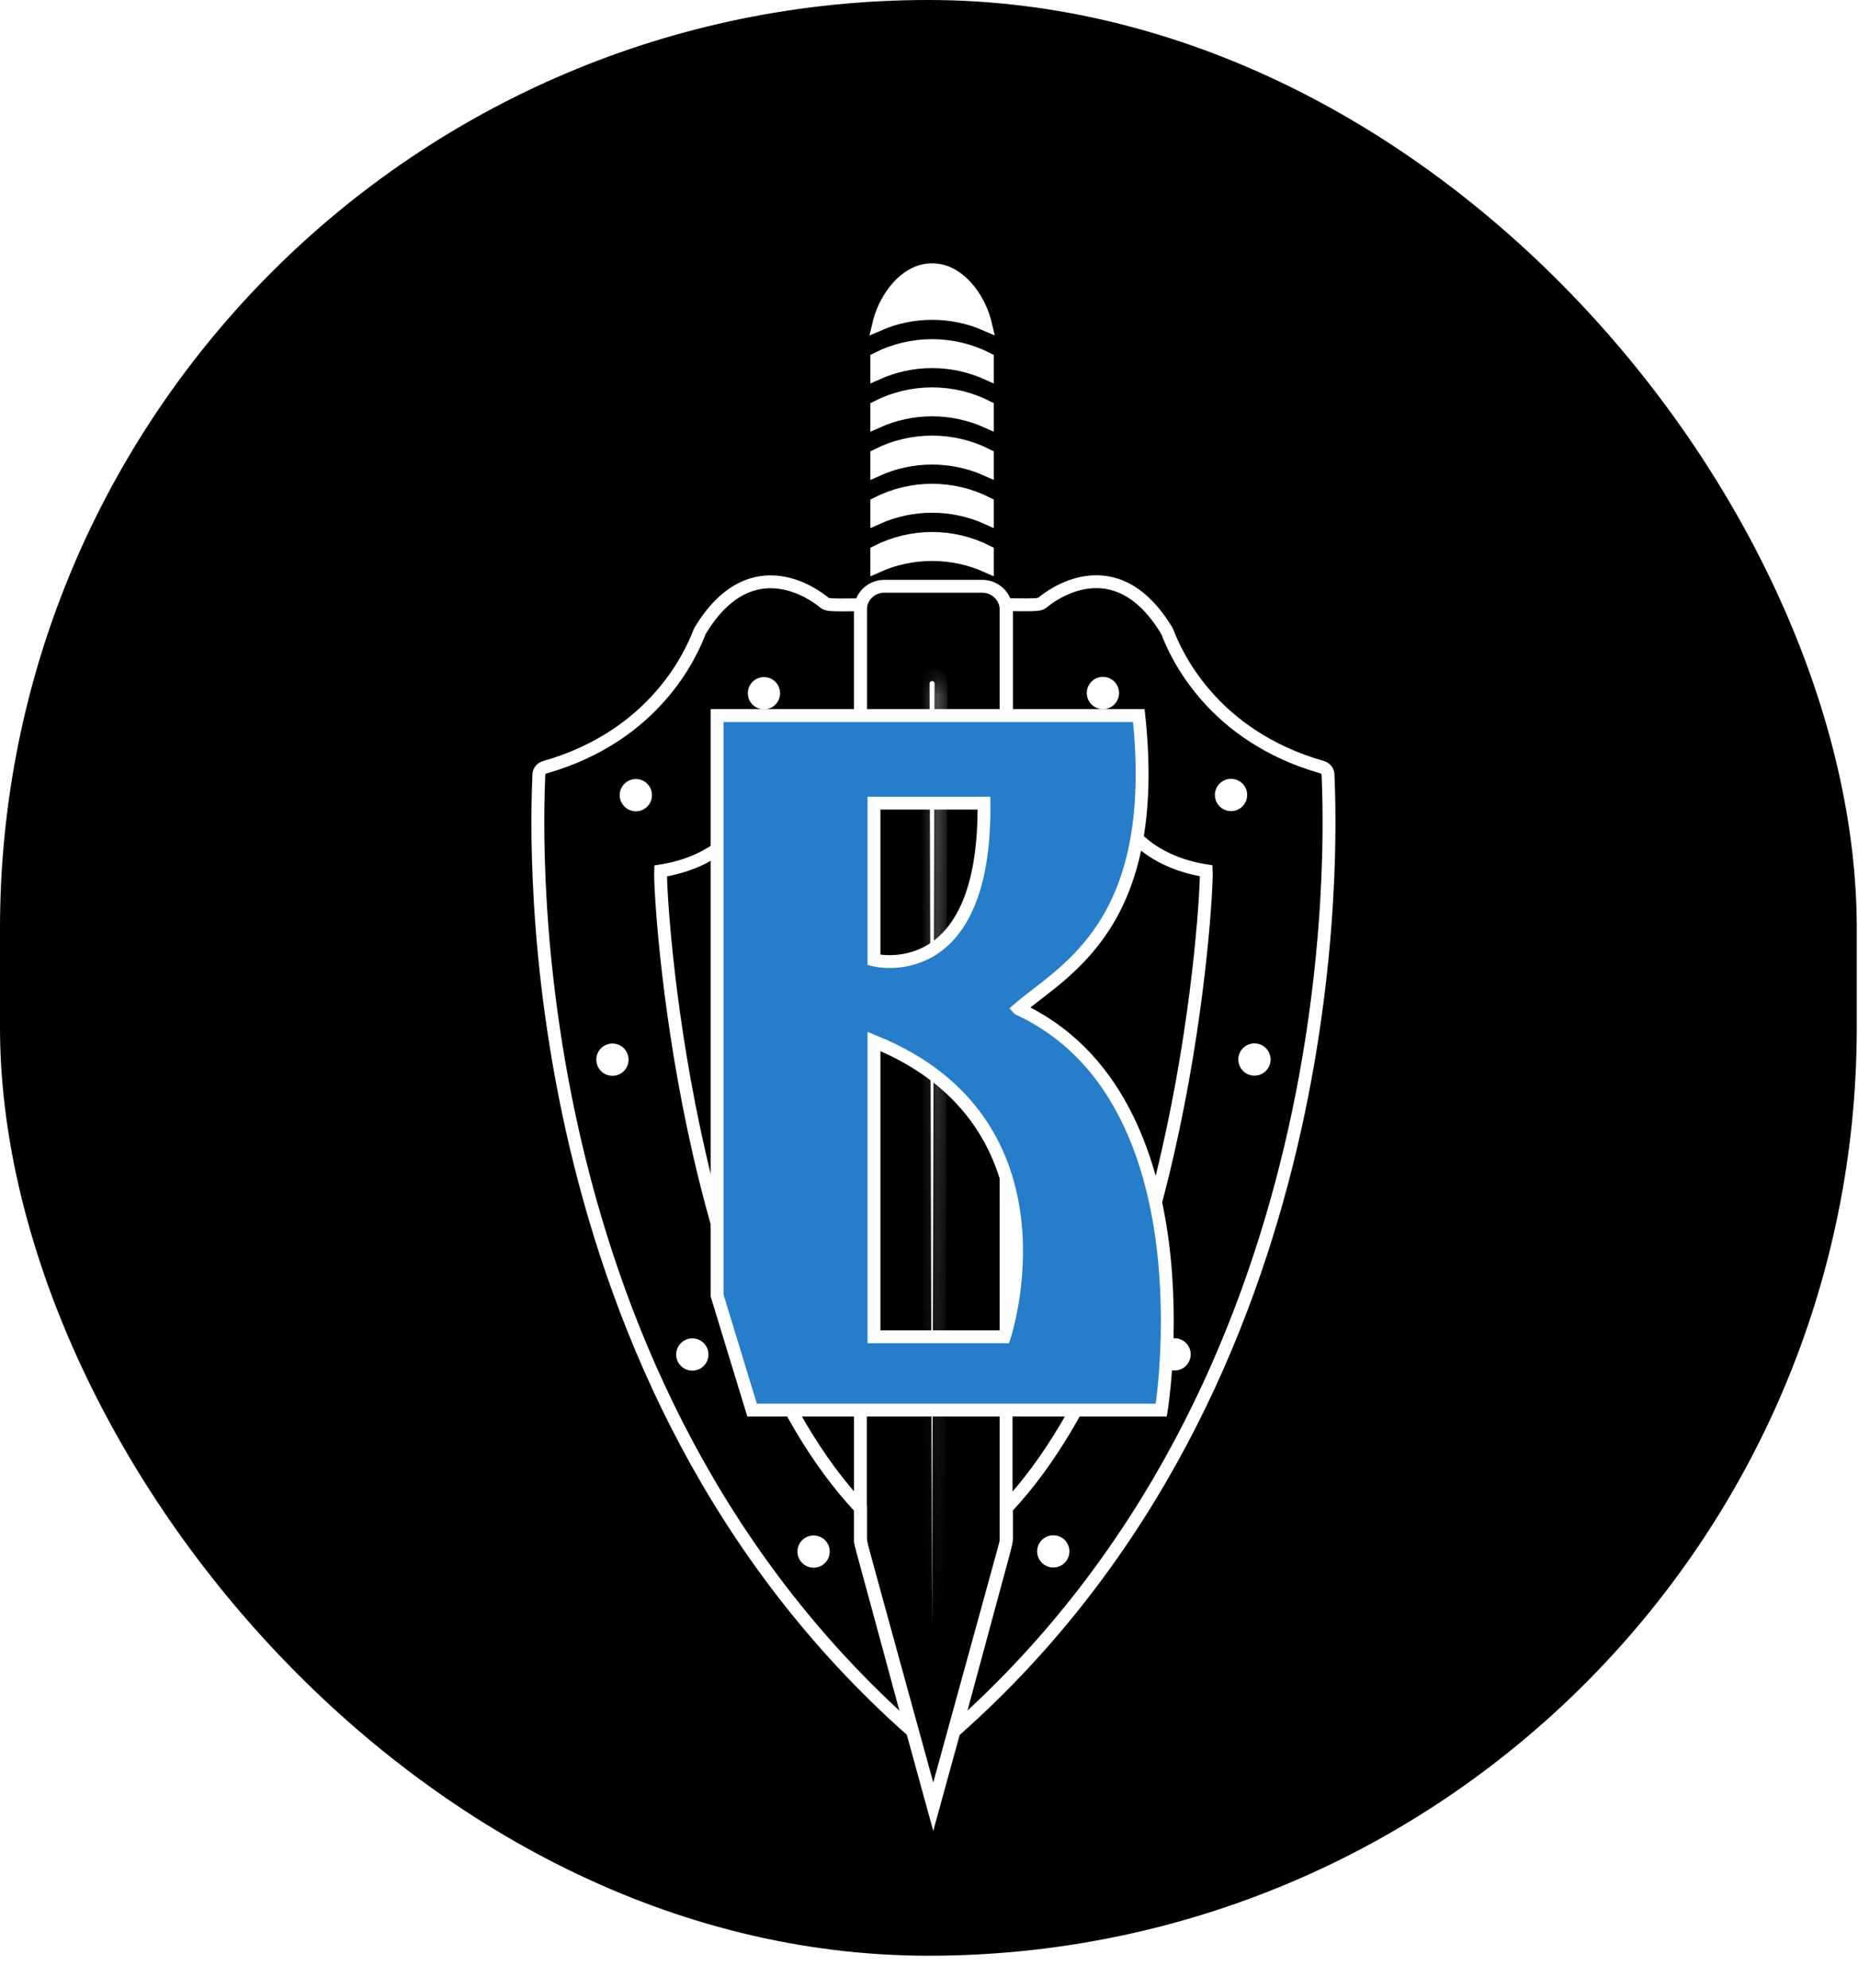 <svg width="114" height="122" viewBox="0 0 114 122" fill="none" xmlns="http://www.w3.org/2000/svg">
<rect width="113.924" height="120" rx="56.962" fill="black"/>
<g filter="url(#filter0_d_60_724)">
<path d="M52.792 43.265H47.042C47.042 43.265 46.956 49.266 40.533 50.283C40.459 51.919 41.96 77.847 52.792 89.38V91.325C52.792 91.414 52.976 92.143 53 92.229L55.917 103.005C31.698 81.544 32.887 48.482 33.062 44.371C33.071 44.157 33.221 43.979 33.426 43.921C40.181 41.994 42.392 36.998 42.919 35.626C42.931 35.595 42.944 35.57 42.959 35.543C46.157 30.243 50.207 33.521 50.522 33.775C50.755 33.962 50.715 33.974 52.792 33.953V43.268V43.265Z" stroke="white" stroke-width="0.789" stroke-miterlimit="10" stroke-linecap="round"/>
<path d="M39.611 45.633C39.611 45.963 39.344 46.231 39.014 46.231C38.683 46.231 38.416 45.963 38.416 45.633C38.416 45.303 38.683 45.035 39.014 45.035C39.344 45.035 39.611 45.303 39.611 45.633Z" fill="white" stroke="white" stroke-width="0.789"/>
<path d="M47.472 39.378C47.472 39.708 47.204 39.976 46.874 39.976C46.544 39.976 46.276 39.708 46.276 39.378C46.276 39.048 46.544 38.78 46.874 38.78C47.204 38.78 47.472 39.048 47.472 39.378Z" fill="white" stroke="white" stroke-width="0.789"/>
<path d="M38.175 61.862C38.175 62.193 37.907 62.46 37.577 62.46C37.246 62.46 36.979 62.193 36.979 61.862C36.979 61.532 37.246 61.265 37.577 61.265C37.907 61.265 38.175 61.532 38.175 61.862Z" fill="white" stroke="white" stroke-width="0.789"/>
<path d="M43.076 79.954C43.076 80.284 42.808 80.552 42.478 80.552C42.148 80.552 41.88 80.284 41.88 79.954C41.88 79.624 42.148 79.356 42.478 79.356C42.808 79.356 43.076 79.624 43.076 79.954Z" fill="white" stroke="white" stroke-width="0.789"/>
<path d="M50.517 92.045C50.517 92.375 50.249 92.643 49.919 92.643C49.588 92.643 49.321 92.375 49.321 92.045C49.321 91.715 49.588 91.447 49.919 91.447C50.249 91.447 50.517 91.715 50.517 92.045Z" fill="white" stroke="white" stroke-width="0.789"/>
<path d="M61.752 43.256H67.502C67.502 43.256 67.588 49.257 74.011 50.274C74.085 51.91 72.584 77.838 61.752 89.371V91.316C61.752 91.405 61.568 92.134 61.544 92.22L58.628 102.996C82.846 81.538 81.657 48.476 81.483 44.365C81.474 44.151 81.324 43.973 81.118 43.915C74.364 41.988 72.152 36.992 71.625 35.619C71.613 35.589 71.601 35.564 71.585 35.537C68.387 30.237 64.338 33.515 64.022 33.769C63.789 33.956 63.829 33.968 61.752 33.947V43.262V43.256Z" stroke="white" stroke-width="0.789" stroke-miterlimit="10" stroke-linecap="round"/>
<path d="M76.129 45.621C76.129 45.951 75.861 46.219 75.531 46.219C75.201 46.219 74.933 45.951 74.933 45.621C74.933 45.291 75.201 45.023 75.531 45.023C75.861 45.023 76.129 45.291 76.129 45.621Z" fill="white" stroke="white" stroke-width="0.789"/>
<path d="M68.269 39.366C68.269 39.696 68.001 39.964 67.671 39.964C67.34 39.964 67.073 39.696 67.073 39.366C67.073 39.035 67.34 38.768 67.671 38.768C68.001 38.768 68.269 39.035 68.269 39.366Z" fill="white" stroke="white" stroke-width="0.789"/>
<path d="M77.566 61.853C77.566 62.184 77.298 62.451 76.968 62.451C76.637 62.451 76.37 62.184 76.37 61.853C76.37 61.523 76.637 61.255 76.968 61.255C77.298 61.255 77.566 61.523 77.566 61.853Z" fill="white" stroke="white" stroke-width="0.789"/>
<path d="M72.664 79.945C72.664 80.275 72.397 80.543 72.066 80.543C71.736 80.543 71.469 80.275 71.469 79.945C71.469 79.615 71.736 79.347 72.066 79.347C72.397 79.347 72.664 79.615 72.664 79.945Z" fill="white" stroke="white" stroke-width="0.789"/>
<path d="M65.224 92.033C65.224 92.363 64.956 92.631 64.626 92.631C64.296 92.631 64.028 92.363 64.028 92.033C64.028 91.703 64.296 91.435 64.626 91.435C64.956 91.435 65.224 91.703 65.224 92.033Z" fill="white" stroke="white" stroke-width="0.789"/>
<path d="M59.498 14.698C59.964 15.297 60.304 16.03 60.473 16.751C58.38 15.845 56.002 15.846 53.909 16.753C54.078 16.031 54.418 15.297 54.884 14.698C55.508 13.897 56.314 13.388 57.188 13.395L57.188 13.395L57.194 13.395C58.068 13.388 58.874 13.897 59.498 14.698Z" fill="white" stroke="white" stroke-width="0.789"/>
<path d="M60.583 31.597C58.426 30.625 55.953 30.625 53.796 31.597V31.595V31.591V31.588V31.584V31.581V31.577V31.574V31.57V31.567V31.564V31.56V31.557V31.553V31.55V31.546V31.543V31.539V31.536V31.532V31.529V31.525V31.522V31.518V31.515V31.512V31.508V31.505V31.501V31.498V31.494V31.491V31.487V31.484V31.48V31.477V31.473V31.47V31.466V31.463V31.459V31.456V31.453V31.449V31.446V31.442V31.439V31.435V31.432V31.428V31.425V31.421V31.418V31.414V31.411V31.407V31.404V31.4V31.397V31.393V31.39V31.387V31.383V31.38V31.376V31.373V31.369V31.366V31.362V31.359V31.355V31.352V31.348V31.345V31.341V31.338V31.334V31.331V31.328V31.324V31.321V31.317V31.314V31.31V31.307V31.303V31.3V31.296V31.293V31.29V31.286V31.282V31.279V31.276V31.272V31.269V31.265V31.262V31.258V31.255V31.251V31.248V31.244V31.241V31.237V31.234V31.23V31.227V31.224V31.22V31.217V31.213V31.21V31.206V31.203V31.199V31.196V31.192V31.189V31.185V31.182V31.178V31.175V31.172V31.168V31.165V31.161V31.158V31.154V31.151V31.147V31.144V31.14V31.137V31.133V31.13V31.127V31.123V31.12V31.116V31.113V31.109V31.106V31.102V31.099V31.095V31.092V31.088V31.085V31.081V31.078V31.075V31.071V31.068V31.064V31.061V31.057V31.054V31.05V31.047V31.043V31.04V31.036V31.033V31.029V31.026V31.023V31.019V31.016V31.012V31.009V31.005V31.002V30.998V30.995V30.991V30.988V30.984V30.981V30.977V30.974V30.971V30.967V30.964V30.96V30.957V30.953V30.95V30.946V30.943V30.939V30.936V30.932V30.929V30.925V30.922V30.919V30.915V30.912V30.908V30.905V30.901V30.898V30.894V30.891V30.887V30.884V30.88V30.877V30.873V30.87V30.866V30.863V30.86V30.856V30.853V30.849V30.846V30.842V30.839V30.835V30.832V30.828V30.825V30.822V30.818V30.815V30.811V30.808V30.804V30.801V30.797V30.794V30.79V30.787V30.783V30.78V30.776V30.773V30.77V30.766V30.763V30.759V30.756V30.752V30.749V30.745V30.742V30.738V30.735V30.731V30.728V30.724V30.721V30.718V30.714V30.711V30.707V30.704V30.7V30.697V30.695C55.927 29.609 58.452 29.609 60.583 30.695V31.597Z" fill="white" stroke="white" stroke-width="0.789"/>
<path d="M60.583 28.638C58.426 27.666 55.953 27.666 53.796 28.638V28.636V28.632V28.629V28.625V28.622V28.618V28.615V28.611V28.608V28.604V28.601V28.597V28.594V28.59V28.587V28.584V28.58V28.577V28.573V28.57V28.566V28.563V28.559V28.556V28.552V28.549V28.545V28.542V28.538V28.535V28.532V28.528V28.525V28.521V28.518V28.514V28.511V28.507V28.504V28.5V28.497V28.493V28.49V28.486V28.483V28.479V28.476V28.473V28.469V28.466V28.462V28.459V28.455V28.452V28.448V28.445V28.441V28.438V28.434V28.431V28.427V28.424V28.421V28.417V28.413V28.41V28.407V28.403V28.4V28.396V28.393V28.389V28.386V28.382V28.379V28.375V28.372V28.368V28.365V28.361V28.358V28.355V28.351V28.348V28.344V28.341V28.337V28.334V28.33V28.327V28.323V28.32V28.316V28.313V28.309V28.306V28.302V28.299V28.296V28.292V28.289V28.285V28.282V28.278V28.275V28.271V28.268V28.264V28.261V28.258V28.254V28.25V28.247V28.244V28.24V28.237V28.233V28.23V28.226V28.223V28.219V28.216V28.212V28.209V28.206V28.202V28.198V28.195V28.192V28.188V28.185V28.181V28.178V28.174V28.171V28.167V28.164V28.16V28.157V28.154V28.15V28.146V28.143V28.14V28.136V28.133V28.129V28.126V28.122V28.119V28.115V28.112V28.108V28.105V28.102V28.098V28.095V28.091V28.088V28.084V28.081V28.077V28.074V28.07V28.067V28.063V28.06V28.056V28.053V28.049V28.046V28.043V28.039V28.036V28.032V28.029V28.025V28.022V28.018V28.015V28.011V28.008V28.004V28.001V27.997V27.994V27.991V27.987V27.984V27.98V27.977V27.973V27.97V27.966V27.963V27.959V27.956V27.952V27.949V27.945V27.942V27.939V27.935V27.932V27.928V27.925V27.921V27.918V27.914V27.911V27.907V27.904V27.901V27.897V27.893V27.89V27.887V27.883V27.88V27.876V27.873V27.869V27.866V27.862V27.859V27.855V27.852V27.849V27.845V27.841V27.838V27.835V27.831V27.828V27.824V27.821V27.817V27.814V27.81V27.807V27.803V27.8V27.797V27.793V27.79V27.786V27.783V27.779V27.776V27.772V27.769V27.765V27.762V27.758V27.755V27.752V27.748V27.744V27.741V27.738V27.736C55.927 26.65 58.452 26.65 60.583 27.736V28.638Z" fill="white" stroke="white" stroke-width="0.789"/>
<path d="M60.583 25.682C58.426 24.71 55.953 24.71 53.796 25.682V25.68V25.676V25.673V25.669V25.666V25.662V25.659V25.655V25.652V25.648V25.645V25.641V25.638V25.634V25.631V25.628V25.624V25.62V25.617V25.614V25.61V25.607V25.603V25.6V25.596V25.593V25.589V25.586V25.582V25.579V25.575V25.572V25.569V25.565V25.561V25.558V25.555V25.551V25.548V25.544V25.541V25.537V25.534V25.53V25.527V25.523V25.52V25.516V25.513V25.509V25.506V25.503V25.499V25.496V25.492V25.489V25.485V25.482V25.478V25.475V25.471V25.468V25.464V25.461V25.457V25.454V25.451V25.447V25.444V25.44V25.437V25.433V25.43V25.426V25.423V25.419V25.416V25.412V25.409V25.405V25.402V25.398V25.395V25.392V25.388V25.385V25.381V25.378V25.374V25.371V25.367V25.364V25.36V25.357V25.353V25.35V25.346V25.343V25.34V25.336V25.333V25.329V25.326V25.322V25.319V25.315V25.312V25.308V25.305V25.301V25.298V25.294V25.291V25.288V25.284V25.281V25.277V25.274V25.27V25.267V25.263V25.26V25.256V25.253V25.249V25.246V25.242V25.239V25.235V25.232V25.229V25.225V25.222V25.218V25.215V25.211V25.208V25.204V25.201V25.197V25.194V25.19V25.187V25.183V25.18V25.177V25.173V25.17V25.166V25.163V25.159V25.156V25.152V25.149V25.145V25.142V25.139V25.135V25.131V25.128V25.125V25.121V25.118V25.114V25.111V25.107V25.104V25.1V25.097V25.093V25.09V25.087V25.083V25.079V25.076V25.073V25.069V25.066V25.062V25.059V25.055V25.052V25.048V25.045V25.041V25.038V25.035V25.031V25.027V25.024V25.021V25.017V25.014V25.01V25.007V25.003V25V24.996V24.993V24.989V24.986V24.983V24.979V24.976V24.972V24.969V24.965V24.962V24.958V24.955V24.951V24.948V24.944V24.941V24.938V24.934V24.93V24.927V24.924V24.92V24.917V24.913V24.91V24.906V24.903V24.899V24.896V24.892V24.889V24.886V24.882V24.878V24.875V24.872V24.868V24.865V24.861V24.858V24.854V24.851V24.847V24.844V24.84V24.837V24.834V24.83V24.827V24.823V24.82V24.816V24.813V24.809V24.806V24.802V24.799V24.795V24.792V24.788V24.785V24.782V24.78C55.927 23.694 58.452 23.694 60.583 24.78V25.682Z" fill="white" stroke="white" stroke-width="0.789"/>
<path d="M60.583 22.723C58.426 21.751 55.953 21.751 53.796 22.723V22.72V22.717V22.713V22.71V22.706V22.703V22.7V22.696V22.693V22.689V22.686V22.682V22.679V22.675V22.672V22.668V22.665V22.661V22.658V22.654V22.651V22.648V22.644V22.641V22.637V22.634V22.63V22.627V22.623V22.62V22.616V22.613V22.609V22.606V22.602V22.599V22.596V22.592V22.588V22.585V22.582V22.578V22.575V22.571V22.568V22.564V22.561V22.557V22.554V22.55V22.547V22.543V22.54V22.537V22.533V22.53V22.526V22.523V22.519V22.516V22.512V22.509V22.505V22.502V22.498V22.495V22.491V22.488V22.485V22.481V22.477V22.474V22.471V22.467V22.464V22.46V22.457V22.453V22.45V22.446V22.443V22.439V22.436V22.432V22.429V22.425V22.422V22.419V22.415V22.412V22.408V22.405V22.401V22.398V22.394V22.391V22.387V22.384V22.38V22.377V22.373V22.37V22.366V22.363V22.36V22.356V22.353V22.349V22.346V22.342V22.339V22.335V22.332V22.328V22.325V22.322V22.318V22.314V22.311V22.308V22.304V22.301V22.297V22.294V22.29V22.287V22.283V22.28V22.276V22.273V22.27V22.266V22.262V22.259V22.256V22.252V22.249V22.245V22.242V22.238V22.235V22.231V22.228V22.224V22.221V22.218V22.214V22.21V22.207V22.204V22.2V22.197V22.193V22.19V22.186V22.183V22.179V22.176V22.172V22.169V22.166V22.162V22.159V22.155V22.152V22.148V22.145V22.141V22.138V22.134V22.131V22.127V22.124V22.12V22.117V22.113V22.11V22.107V22.103V22.1V22.096V22.093V22.089V22.086V22.082V22.079V22.075V22.072V22.068V22.065V22.061V22.058V22.055V22.051V22.048V22.044V22.041V22.037V22.034V22.03V22.027V22.023V22.02V22.016V22.013V22.009V22.006V22.003V21.999V21.996V21.992V21.989V21.985V21.982V21.978V21.975V21.971V21.968V21.965V21.961V21.957V21.954V21.951V21.947V21.944V21.94V21.937V21.933V21.93V21.926V21.923V21.919V21.916V21.913V21.909V21.906V21.902V21.899V21.895V21.892V21.888V21.885V21.881V21.878V21.874V21.871V21.867V21.864V21.86V21.857V21.854V21.85V21.847V21.843V21.84V21.836V21.833V21.829V21.826V21.822V21.821C55.927 20.735 58.452 20.735 60.583 21.821V22.723Z" fill="white" stroke="white" stroke-width="0.789"/>
<path d="M60.583 19.763C58.426 18.792 55.953 18.792 53.796 19.763V19.761V19.758V19.754V19.751V19.747V19.744V19.741V19.737V19.733V19.73V19.727V19.723V19.72V19.716V19.713V19.709V19.706V19.702V19.699V19.695V19.692V19.688V19.685V19.681V19.678V19.674V19.671V19.668V19.664V19.661V19.657V19.654V19.65V19.647V19.643V19.64V19.636V19.633V19.629V19.626V19.622V19.619V19.616V19.612V19.609V19.605V19.602V19.598V19.595V19.591V19.588V19.584V19.581V19.577V19.574V19.57V19.567V19.564V19.56V19.557V19.553V19.55V19.546V19.543V19.539V19.536V19.532V19.529V19.525V19.522V19.518V19.515V19.512V19.508V19.505V19.501V19.498V19.494V19.491V19.487V19.484V19.48V19.477V19.473V19.47V19.466V19.463V19.459V19.456V19.453V19.449V19.446V19.442V19.439V19.435V19.432V19.428V19.425V19.421V19.418V19.414V19.411V19.407V19.404V19.401V19.397V19.394V19.39V19.387V19.383V19.38V19.376V19.373V19.369V19.366V19.362V19.359V19.355V19.352V19.349V19.345V19.341V19.338V19.335V19.331V19.328V19.324V19.321V19.317V19.314V19.31V19.307V19.303V19.3V19.297V19.293V19.29V19.286V19.283V19.279V19.276V19.272V19.269V19.265V19.262V19.258V19.255V19.251V19.248V19.244V19.241V19.238V19.234V19.231V19.227V19.224V19.22V19.217V19.213V19.21V19.206V19.203V19.199V19.196V19.192V19.189V19.186V19.182V19.179V19.175V19.172V19.168V19.165V19.161V19.158V19.154V19.151V19.147V19.144V19.14V19.137V19.134V19.13V19.127V19.123V19.12V19.116V19.113V19.109V19.106V19.102V19.099V19.095V19.092V19.088V19.085V19.082V19.078V19.075V19.071V19.068V19.064V19.061V19.057V19.054V19.05V19.047V19.044V19.04V19.037V19.033V19.03V19.026V19.023V19.019V19.016V19.012V19.009V19.005V19.002V18.998V18.995V18.991V18.988V18.985V18.981V18.978V18.974V18.971V18.967V18.964V18.96V18.957V18.953V18.95V18.946V18.943V18.939V18.936V18.933V18.929V18.926V18.922V18.919V18.915V18.912V18.908V18.905V18.901V18.898V18.895V18.891V18.887V18.884V18.881V18.877V18.874V18.87V18.867V18.863V18.862C55.927 17.776 58.452 17.776 60.583 18.862V19.763Z" fill="white" stroke="white" stroke-width="0.789"/>
<path d="M52.792 34.253V91.322C52.792 91.411 52.804 91.503 52.829 91.589L57.261 107.698L61.694 91.589C61.718 91.503 61.731 91.411 61.731 91.322V34.253C61.731 33.46 61.075 32.816 60.27 32.816H54.253C53.448 32.816 52.792 33.46 52.792 34.253Z" stroke="white" stroke-width="0.789" stroke-miterlimit="10"/>
<mask id="path-21-inside-1_60_724" fill="white">
<path d="M57.341 38.784L57.188 96.735L57.035 38.784C57.035 38.597 57.338 38.569 57.341 38.784Z"/>
</mask>
<path d="M57.341 38.784L57.188 96.735L57.035 38.784C57.035 38.597 57.338 38.569 57.341 38.784Z" fill="white"/>
<path d="M57.341 38.784L58.13 38.786L58.13 38.772L57.341 38.784ZM57.188 96.735L56.399 96.737H57.977L57.188 96.735ZM57.035 38.784L56.246 38.784L56.246 38.786L57.035 38.784ZM56.552 38.782L56.399 96.733L57.977 96.737L58.13 38.786L56.552 38.782ZM57.977 96.733L57.824 38.782L56.246 38.786L56.399 96.737L57.977 96.733ZM57.824 38.784C57.824 39.22 57.451 39.411 57.222 39.422C57.095 39.427 56.927 39.393 56.779 39.267C56.616 39.128 56.554 38.942 56.552 38.795L58.13 38.772C58.127 38.519 58.025 38.255 57.804 38.067C57.599 37.891 57.355 37.836 57.151 37.845C56.77 37.862 56.246 38.16 56.246 38.784H57.824Z" fill="white" mask="url(#path-21-inside-1_60_724)"/>
</g>
<path d="M62.499 61.901C65.25 59.527 71.249 56.777 69.874 43.906H44V79.497L46.145 86.522H71.251C71.251 86.522 74.375 67.401 62.501 61.903L62.499 61.901ZM53.624 49.279H60.373C60.497 60.651 53.624 58.903 53.624 58.903V49.279ZM61.623 82.023H53.624V63.901C65.998 68.901 61.623 82.023 61.623 82.023Z" fill="#267DC9" stroke="white" stroke-width="0.789" stroke-miterlimit="10" stroke-linecap="round"/>
<defs>
<filter id="filter0_d_60_724" x="23.135" y="6.686" width="68.275" height="115.127" filterUnits="userSpaceOnUse" color-interpolation-filters="sRGB">
<feFlood flood-opacity="0" result="BackgroundImageFix"/>
<feColorMatrix in="SourceAlpha" type="matrix" values="0 0 0 0 0 0 0 0 0 0 0 0 0 0 0 0 0 0 127 0" result="hardAlpha"/>
<feOffset dy="3.157"/>
<feGaussianBlur stdDeviation="4.735"/>
<feComposite in2="hardAlpha" operator="out"/>
<feColorMatrix type="matrix" values="0 0 0 0 1 0 0 0 0 1 0 0 0 0 1 0 0 0 1 0"/>
<feBlend mode="normal" in2="BackgroundImageFix" result="effect1_dropShadow_60_724"/>
<feBlend mode="normal" in="SourceGraphic" in2="effect1_dropShadow_60_724" result="shape"/>
</filter>
</defs>
</svg>
